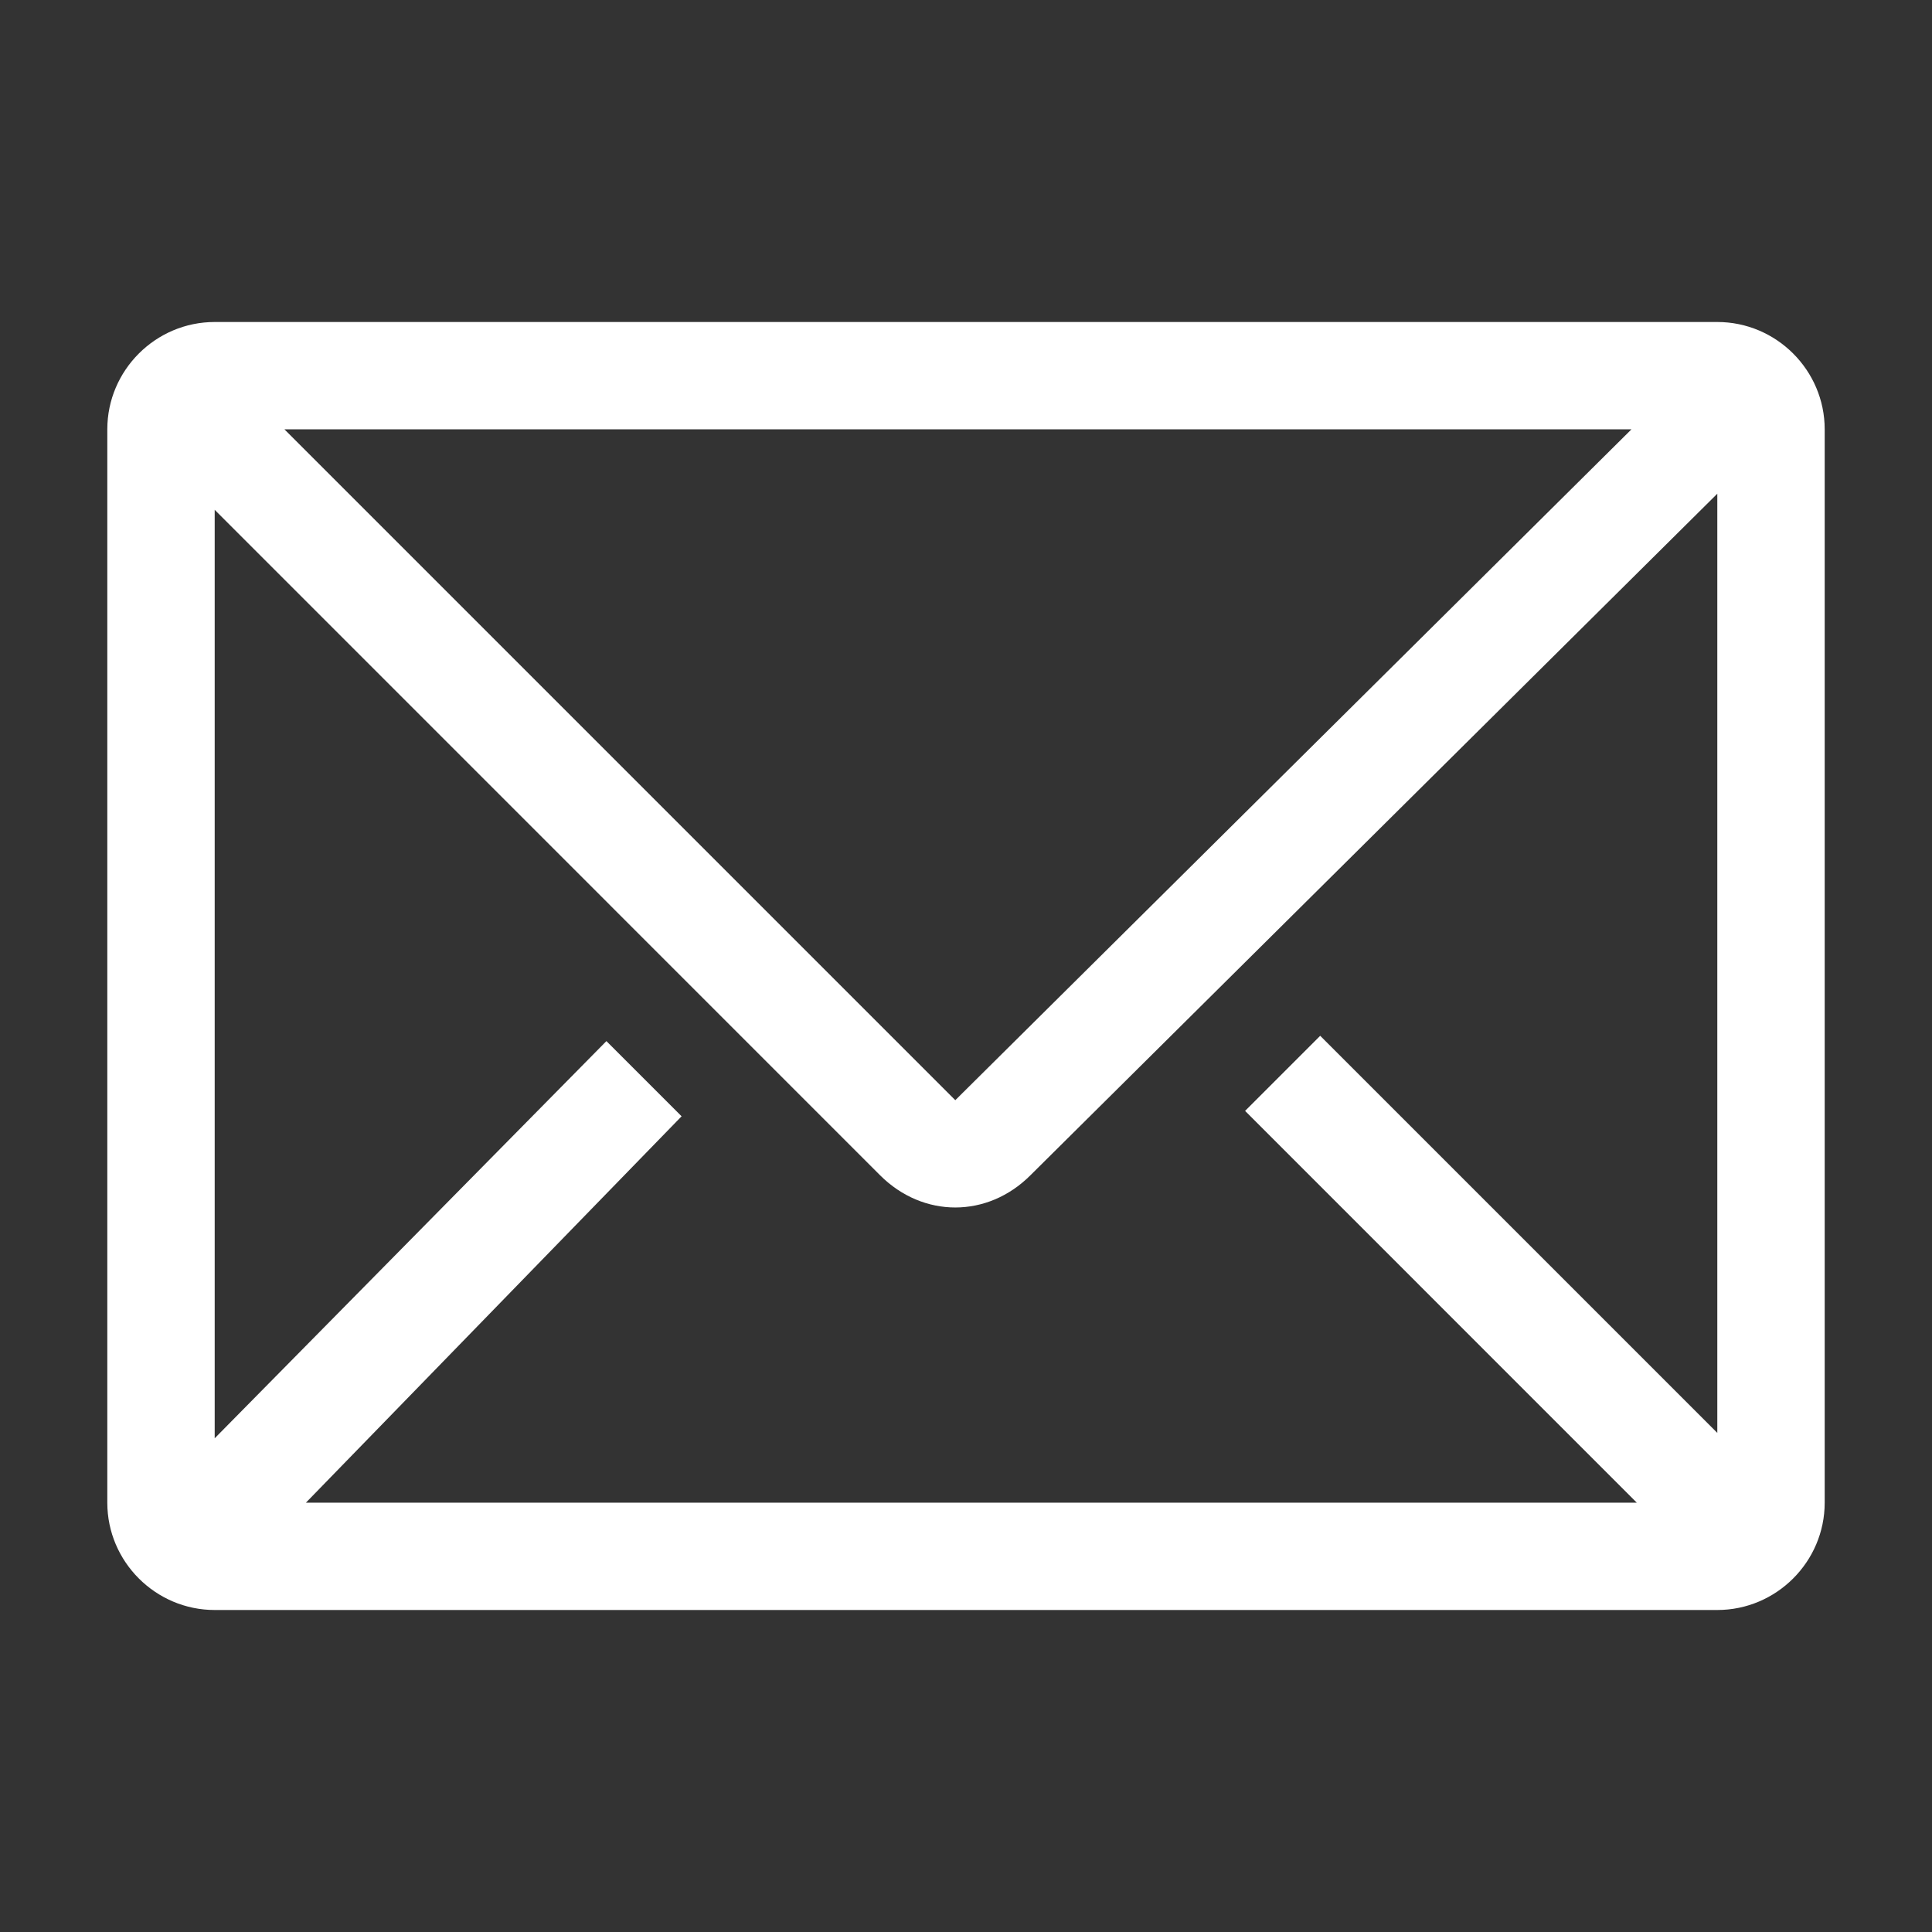 <svg width="24" height="24" viewBox="0 0 24 24" fill="none" xmlns="http://www.w3.org/2000/svg">
<rect x="0" y="0" width="24" height="24" fill="#333333" stroke="none"/>
<path d="M21.333 4H2.667C1.933 4 1.333 4.6 1.333 5.333V18.667C1.333 19.4 1.933 20 2.667 20H21.333C22.067 20 22.667 19.4 22.667 18.667V5.333C22.667 4.6 22.067 4 21.333 4ZM20.333 18.667H3.8L8.467 13.867L7.533 12.933L2.667 17.867V6.333L10.933 14.6C11.467 15.133 12.267 15.133 12.8 14.6L21.333 6.133V17.8L16.4 12.867L15.467 13.8L20.333 18.667ZM3.533 5.333H20.267L11.867 13.667L3.533 5.333Z" fill="white"/>
</svg>
